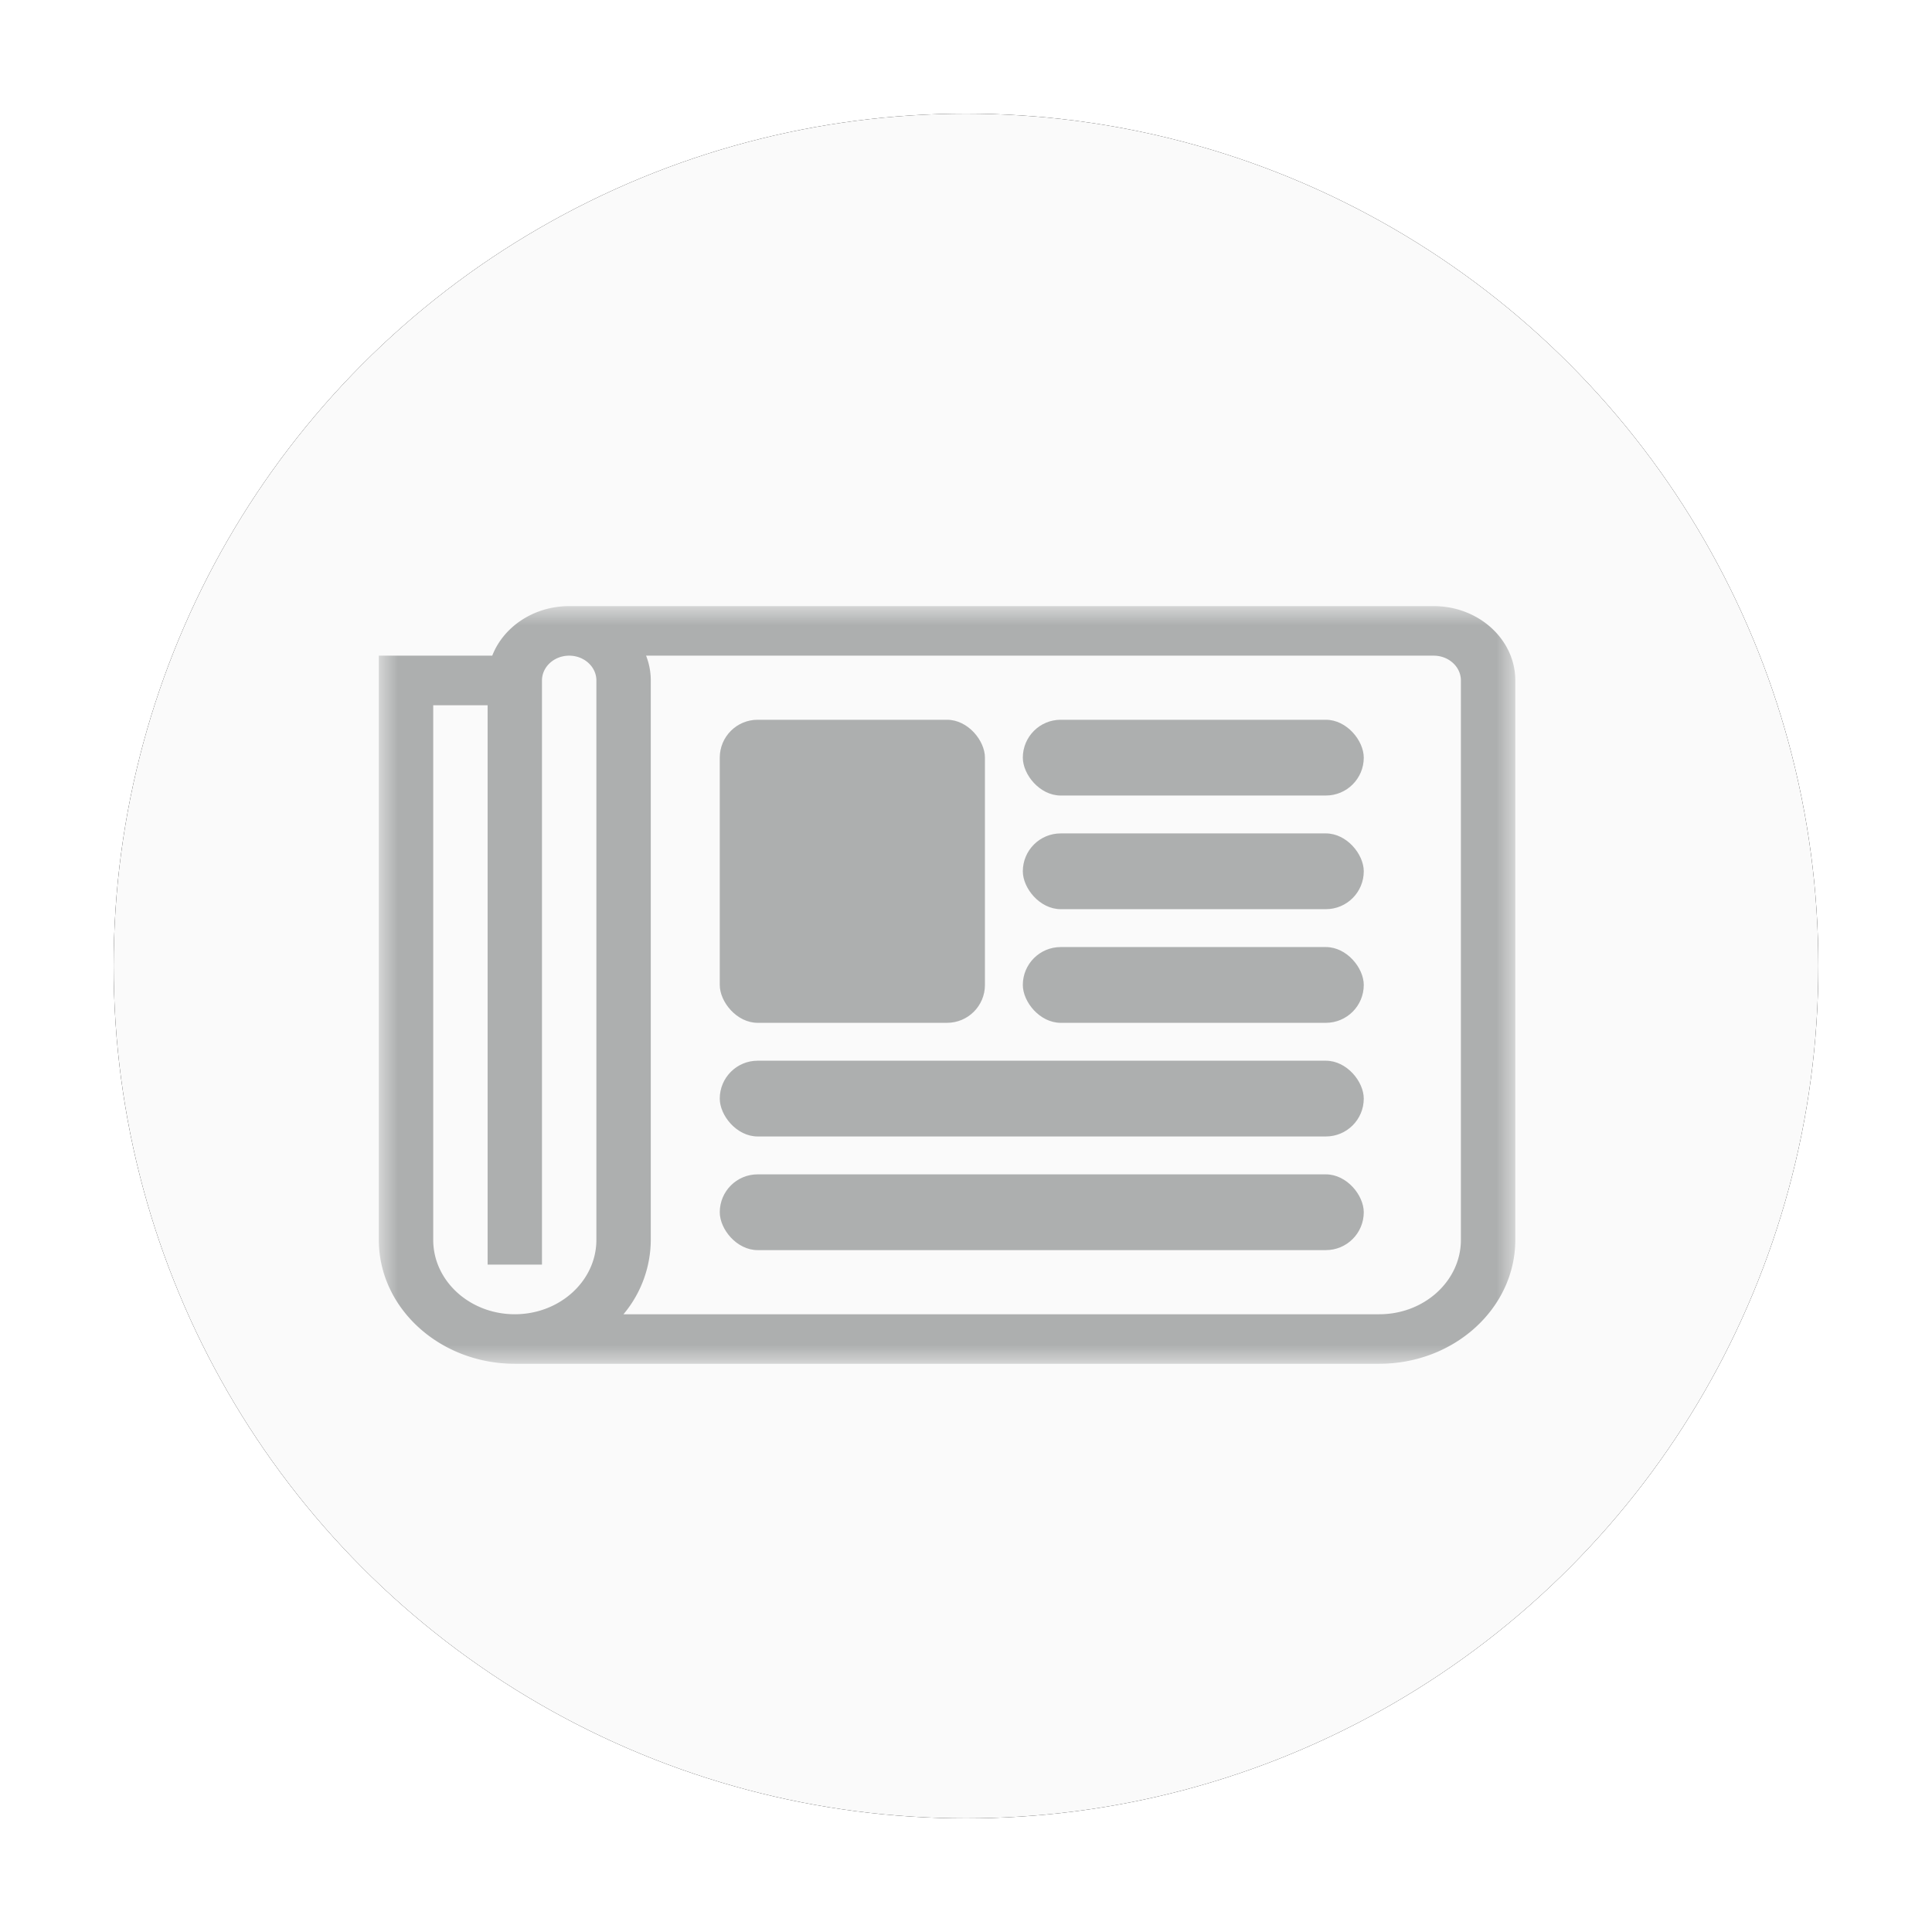 <svg xmlns="http://www.w3.org/2000/svg" xmlns:xlink="http://www.w3.org/1999/xlink" width="51" height="51" viewBox="0 0 51 51">
    <defs>
        <circle id="b" cx="22.5" cy="22.5" r="22.5"/>
        <filter id="a" filterUnits="objectBoundingBox">
            <feOffset in="SourceAlpha" result="shadowOffsetOuter1"/>
            <feGaussianBlur in="shadowOffsetOuter1" result="shadowBlurOuter1" stdDeviation="1.5"/>
            <feColorMatrix in="shadowBlurOuter1" values="0 0 0 0 0.728 0 0 0 0 0.728 0 0 0 0 0.728 0 0 0 0.5 0"/>
        </filter>
        <path id="c" d="M0 0h30v20H0z"/>
    </defs>
    <g fill="none" fill-rule="evenodd" transform="translate(3 3)">
        <use fill="#000" filter="url(#a)" xlink:href="#b"/>
        <use fill="#FAFAFA" xlink:href="#b"/>
        <g transform="translate(7 13)">
            <mask id="d" fill="#fff">
                <use xlink:href="#c"/>
            </mask>
            <path fill="#ADAFAF" d="M6.459 18.692a3.07 3.07 0 0 0 .72-1.963V1.962c0-.229-.044-.449-.124-.654h20.791c.396 0 .718.294.718.654V16.73c0 1.082-.966 1.963-2.153 1.963H6.459zm-5.023-1.963V2.617h1.436v14.766h1.435V1.963c0-.361.322-.655.718-.655.396 0 .718.294.718.654V16.73c0 1.082-.966 1.963-2.154 1.963-1.187 0-2.153-.88-2.153-1.963zM30 1.962C30 .88 29.034 0 27.846 0H5.026C4.088 0 3.29.547 2.994 1.308H0V16.73C0 18.533 1.61 20 3.59 20h22.82c1.98 0 3.59-1.467 3.59-3.27V1.961z" mask="url(#d)"/>
        </g>
        <rect width="7" height="8" x="16" y="16" fill="#ADAFAF" rx="1"/>
        <rect width="9" height="2" x="24" y="16" fill="#ADAFAF" rx="1"/>
        <rect width="9" height="2" x="24" y="19" fill="#ADAFAF" rx="1"/>
        <rect width="9" height="2" x="24" y="22" fill="#ADAFAF" rx="1"/>
        <rect width="17" height="2" x="16" y="25" fill="#ADAFAF" rx="1"/>
        <rect width="17" height="2" x="16" y="28" fill="#ADAFAF" rx="1"/>
    </g>
</svg>
